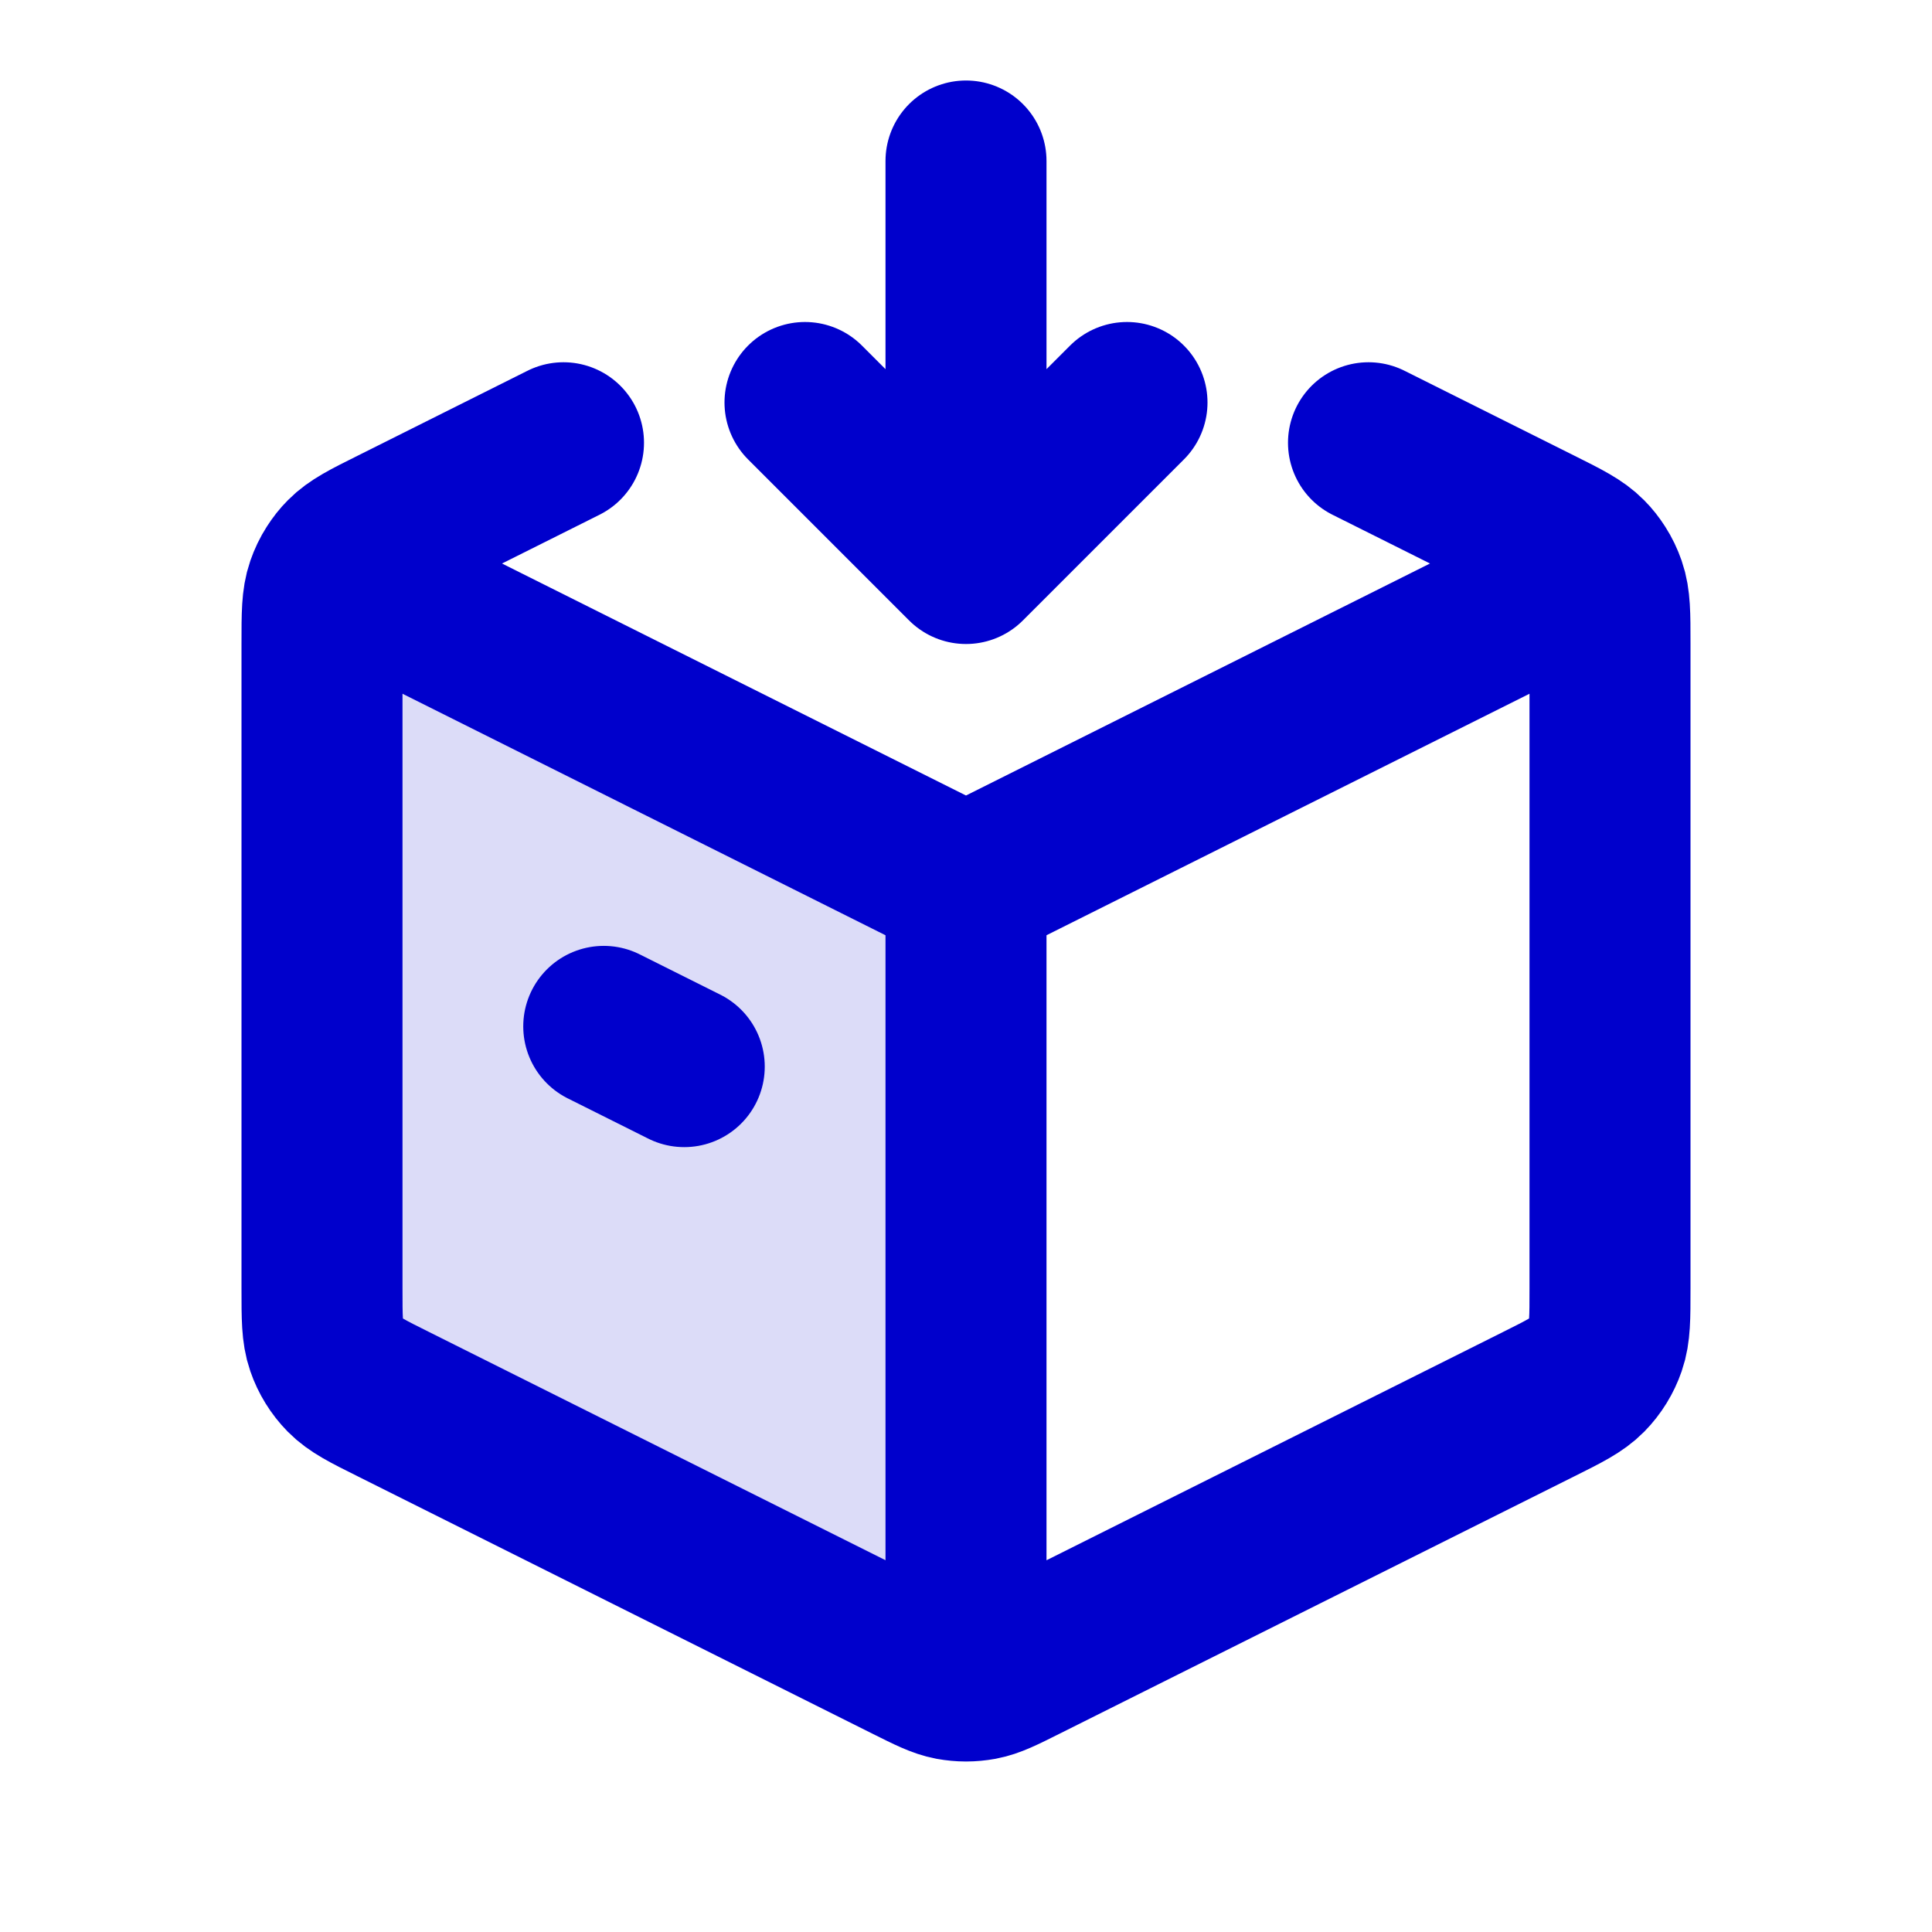 <svg width="24" height="24" viewBox="0 0 24 24" fill="none" xmlns="http://www.w3.org/2000/svg">
<path opacity="0.14" d="M11.285 20.642L4.885 17.442C4.563 17.282 4.403 17.201 4.286 17.082C4.182 16.976 4.103 16.848 4.055 16.708C4 16.549 4 16.37 4 16.011V7.989C4 7.63 4 7.45 4.055 7.292C4.081 7.217 4.115 7.145 4.158 7.079L12 11V20.882C11.938 20.882 11.877 20.876 11.816 20.865C11.679 20.839 11.547 20.773 11.285 20.642Z" fill="#0000CC"/>
<path d="M12 11L4.158 7.079M12 11L19.842 7.079M12 11V20.882M7 5.5L4.885 6.558C4.563 6.718 4.403 6.799 4.286 6.918C4.237 6.967 4.195 7.021 4.158 7.079M17 5.5L19.116 6.558C19.437 6.718 19.597 6.799 19.714 6.918C19.763 6.967 19.805 7.021 19.842 7.079M12 7V2M12 7L14 5M12 7L10 5M8.5 13.25L7.5 12.75M4.158 7.079C4.115 7.145 4.081 7.217 4.055 7.292C4 7.45 4 7.63 4 7.989V16.011C4 16.37 4 16.55 4.055 16.708C4.103 16.848 4.182 16.976 4.286 17.082C4.403 17.201 4.563 17.282 4.885 17.442L11.285 20.642C11.547 20.773 11.679 20.839 11.816 20.865C11.877 20.876 11.938 20.882 12 20.882M19.842 7.079C19.885 7.145 19.919 7.217 19.945 7.292C20 7.45 20 7.63 20 7.989V16.011C20 16.37 20 16.55 19.945 16.708C19.897 16.848 19.818 16.976 19.714 17.082C19.597 17.201 19.437 17.282 19.116 17.442L12.716 20.642C12.454 20.773 12.323 20.839 12.185 20.865C12.124 20.876 12.062 20.882 12 20.882" stroke="#0000CC" stroke-width="2" stroke-linecap="round" stroke-linejoin="round"/>
</svg>
